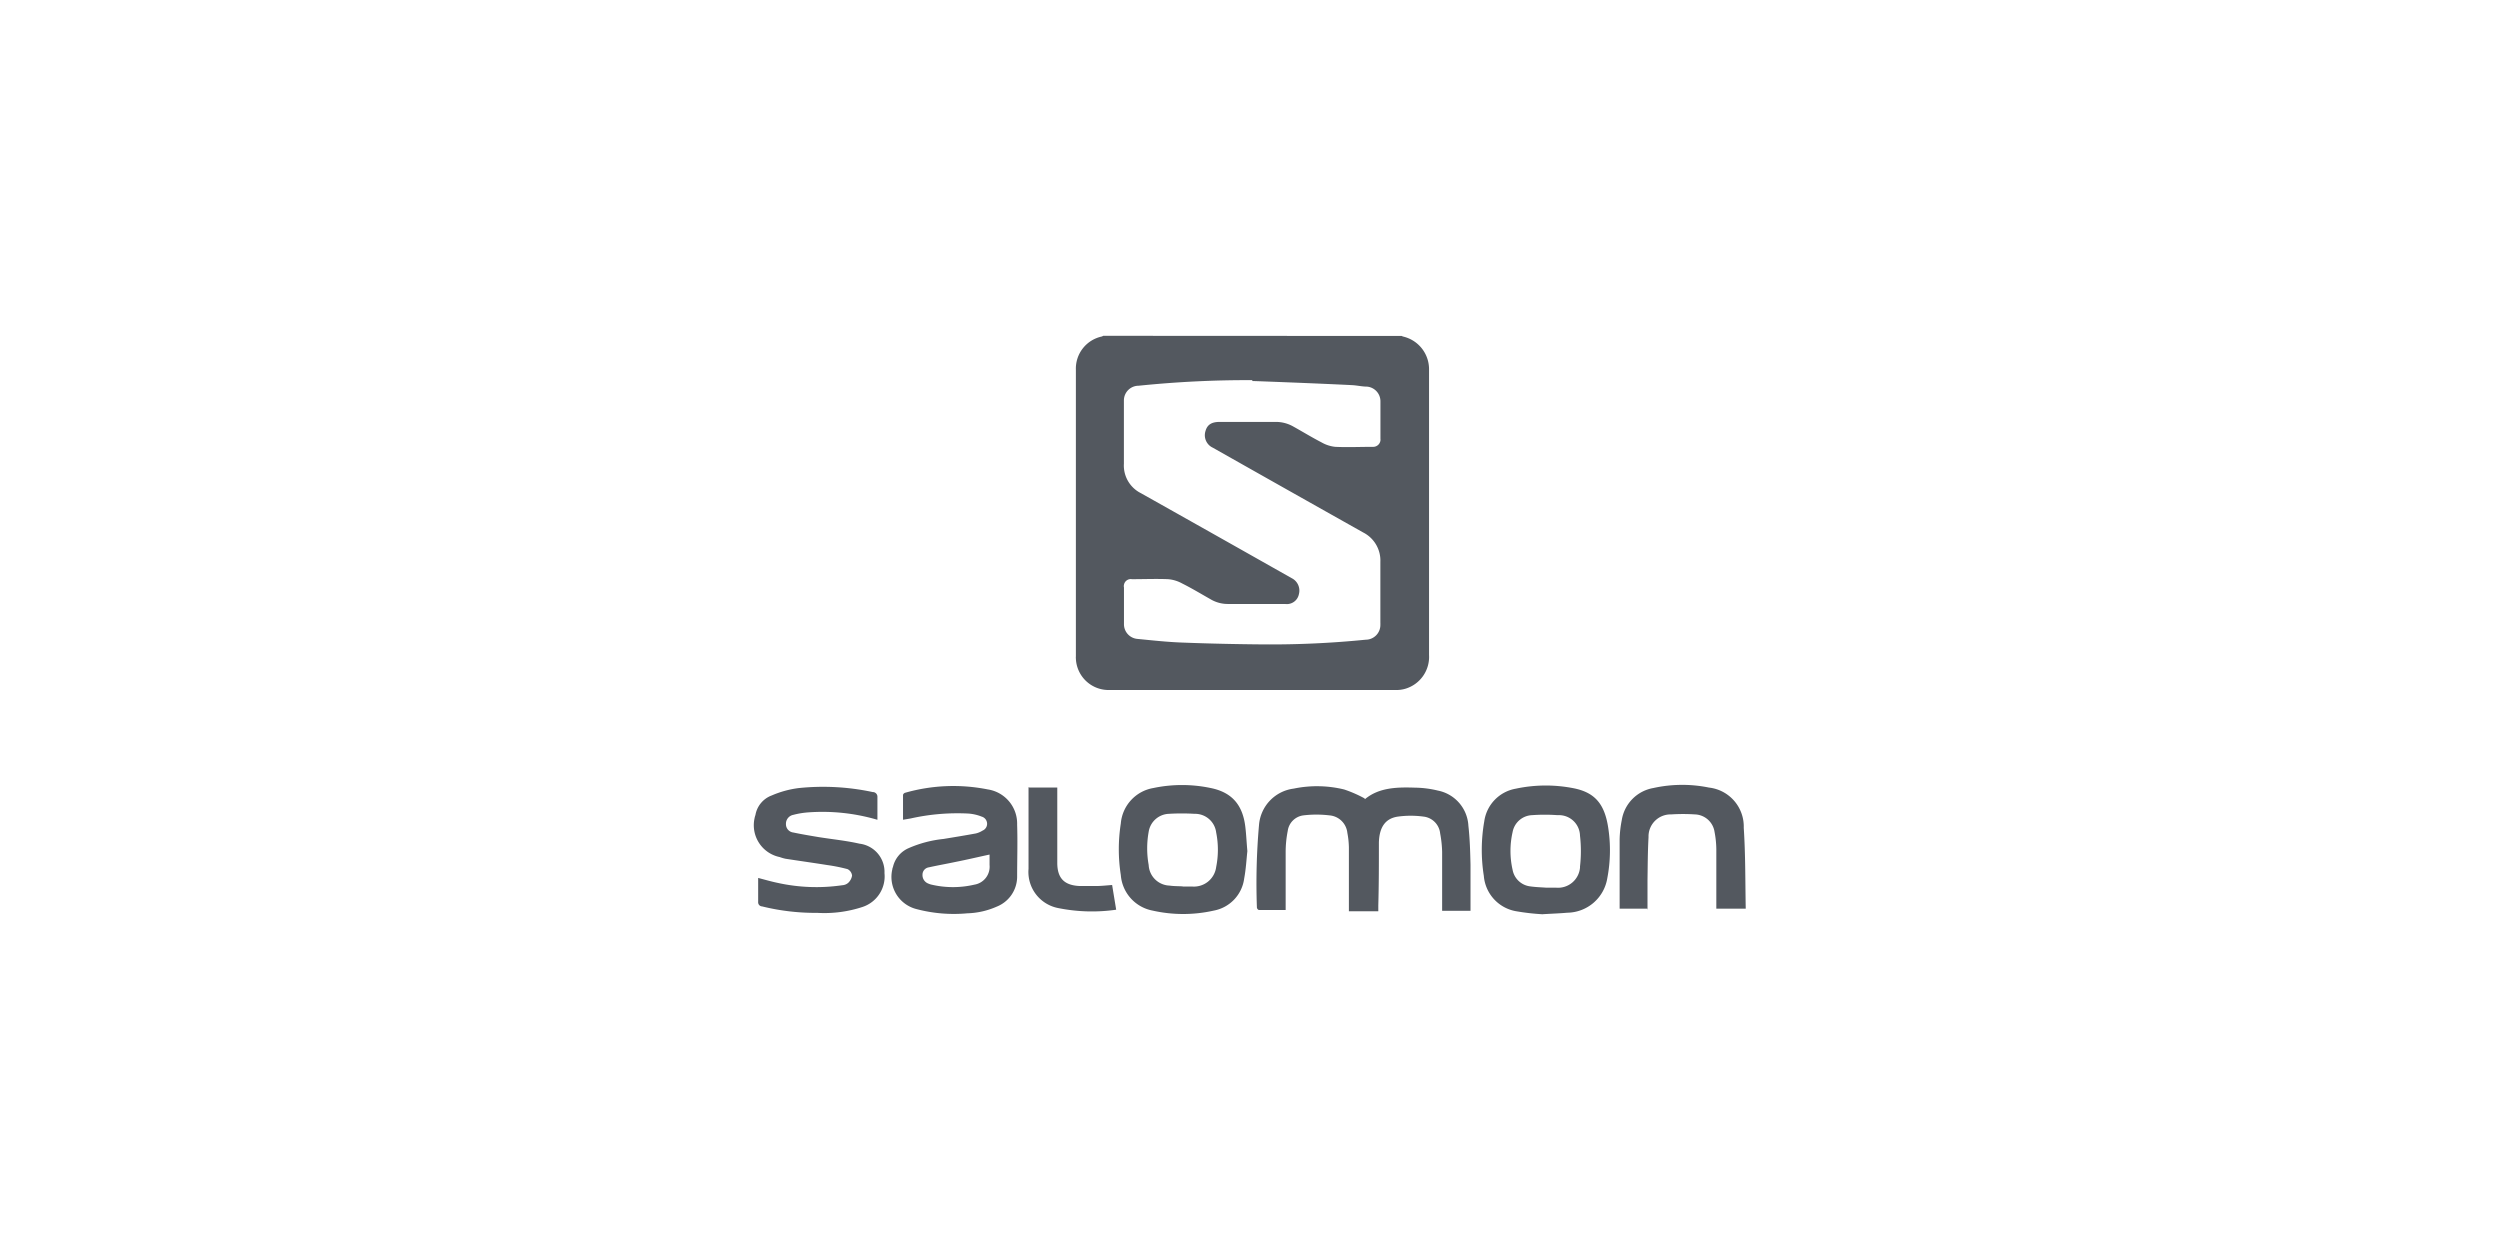 <svg version="1.1" id="Layer_1" xmlns="http://www.w3.org/2000/svg" xmlns:xlink="http://www.w3.org/1999/xlink" x="0px" y="0px"
   viewBox="0 0 340 170" style="enable-background:new 0 0 340 170;" xml:space="preserve">
  <defs>
    <style>
      .cls-1 {
        fill: #53585f;
      }
    </style>
  </defs>
  <title>salomon</title>
  <path class="cls-1" d="M170.3,51.7a144.91,144.91,0,0,0-15.45.76,2,2,0,0,0-2,2v8.61a4.2,4.2,0,0,0,2.31,4q10.25,5.76,20.49,11.55a1.89,1.89,0,0,1,1,2.19,1.67,1.67,0,0,1-1.88,1.33h-7.72a4.57,4.57,0,0,1-2.36-.61c-1.33-.75-2.58-1.51-3.9-2.17a4.78,4.78,0,0,0-1.91-.59c-1.64-.07-3.29,0-4.93,0a.94.94,0,0,0-1.09.76.73.73,0,0,0,0,.36v5a2,2,0,0,0,1.81,2c2.06.2,4.11.43,6.15.5,3.65.14,7.29.22,10.94.25A130,130,0,0,0,185.73,87a2,2,0,0,0,2-2.07.43.43,0,0,0,0-.16V76.42a4.28,4.28,0,0,0-2.33-4q-10.23-5.75-20.45-11.53a1.87,1.87,0,0,1-1-2.28c.24-.85.83-1.23,1.92-1.23h7.65a4.78,4.78,0,0,1,2.39.64c1.33.74,2.53,1.48,3.83,2.15a4.68,4.68,0,0,0,1.86.6c1.69.08,3.39,0,5.09,0a1,1,0,0,0,1.05-.85.88.88,0,0,0,0-.23V54.58a2,2,0,0,0-1.83-2c-.65,0-1.33-.16-2-.2-4.51-.23-13-.55-13.58-.56m20.3-6.13a.92.92,0,0,0,.23.09,4.56,4.56,0,0,1,3.49,4.36V89.08a4.52,4.52,0,0,1-3.19,4.58,4.27,4.27,0,0,1-1.33.18H150.91a4.45,4.45,0,0,1-4.59-4.28v0a1.31,1.31,0,0,1,0-.28V50.29a4.46,4.46,0,0,1,3.55-4.53l.17-.09Zm-5,63c1.9-1.59,4.35-1.65,6.78-1.57a13.94,13.94,0,0,1,3.15.4,5.15,5.15,0,0,1,4.14,4.77c.2,1.76.25,3.55.29,5.33v6.25h-3.86v-8a15.3,15.3,0,0,0-.27-2.53,2.56,2.56,0,0,0-2.24-2.28,13,13,0,0,0-3.52,0c-1.7.25-2.51,1.45-2.57,3.51,0,2.86,0,5.72-.08,8.57v.79h-4v-8.66a11.55,11.55,0,0,0-.21-2,2.66,2.66,0,0,0-2.44-2.38,14.89,14.89,0,0,0-3.53,0,2.46,2.46,0,0,0-2.14,2.13,14.75,14.75,0,0,0-.28,2.89v7.85H171.2a.43.43,0,0,1-.26-.32,90.58,90.58,0,0,1,.29-11.29,5.42,5.42,0,0,1,4.72-4.9,15.57,15.57,0,0,1,6.86.12,17.08,17.08,0,0,1,2.77,1.21m-51,7.64c-1.59.34-3.09.7-4.62,1-1.22.26-2.44.47-3.64.74a1,1,0,0,0-.86,1,1.23,1.23,0,0,0,.8,1.21,2.3,2.3,0,0,0,.42.14,12.84,12.84,0,0,0,5.85,0,2.47,2.47,0,0,0,2.05-2.67v-1.33m-11.77-4.84V108.1a.43.43,0,0,1,.31-.29,23.89,23.89,0,0,1,11.21-.45,4.7,4.7,0,0,1,4,4.79c.08,2.38,0,4.76,0,7.15a4.39,4.39,0,0,1-2.77,4,10.61,10.61,0,0,1-4,.91,19.83,19.83,0,0,1-6.86-.56,4.51,4.51,0,0,1-3.34-5.44c0-.11.06-.22.09-.33a3.68,3.68,0,0,1,2.12-2.53,15.83,15.83,0,0,1,4.73-1.25c1.47-.24,2.94-.48,4.41-.75a3,3,0,0,0,.92-.39,1,1,0,0,0,.53-1.33,1,1,0,0,0-.65-.57,6,6,0,0,0-1.87-.42,29.17,29.17,0,0,0-7.79.67l-1,.17m-3.56,0a26.45,26.45,0,0,0-9.32-1,11.15,11.15,0,0,0-2.08.34,1.23,1.23,0,0,0-1,1.26,1.13,1.13,0,0,0,1,1.14c1.14.24,2.28.43,3.41.62,1.87.3,3.75.48,5.59.9a3.86,3.86,0,0,1,3.4,4,4.38,4.38,0,0,1-3,4.61,16.58,16.58,0,0,1-6.13.8,30.26,30.26,0,0,1-7.52-.88.55.55,0,0,1-.53-.56h0a.11.11,0,0,1,0-.08v-3.23c.89.23,1.74.48,2.6.66a24.38,24.38,0,0,0,8.85.33,1.34,1.34,0,0,0,.78-.31,1.7,1.7,0,0,0,.54-1,1.1,1.1,0,0,0-.62-.88,22.75,22.75,0,0,0-2.73-.55c-1.89-.3-3.81-.57-5.7-.86a5.48,5.48,0,0,1-.79-.23,4.42,4.42,0,0,1-3.43-5.23,3,3,0,0,1,.13-.49,3.47,3.47,0,0,1,2.22-2.66,13.52,13.52,0,0,1,3.64-1,32.27,32.27,0,0,1,10.09.54.63.63,0,0,1,.64.61v3.16m90.92,9.23h1.34a3,3,0,0,0,3.29-2.71.86.86,0,0,0,0-.16,18.43,18.43,0,0,0,0-4.2,2.86,2.86,0,0,0-2.93-2.79h-.16a24.26,24.26,0,0,0-3.41,0,2.81,2.81,0,0,0-2.67,2.32,11.55,11.55,0,0,0,0,5.1,2.77,2.77,0,0,0,2.42,2.27c.7.1,1.41.12,2.11.17m-.41,3.62a30.53,30.53,0,0,1-3.56-.4,5.31,5.31,0,0,1-4.47-4.82,22.53,22.53,0,0,1,.06-7.42,5.24,5.24,0,0,1,4.29-4.44,19.51,19.51,0,0,1,7.8-.07c2.92.56,4.26,2.11,4.76,5.33a20.16,20.16,0,0,1-.12,6.93,5.59,5.59,0,0,1-5.44,4.68c-1,.09-1.95.12-3.32.2m-49-3.76h1.33a3.05,3.05,0,0,0,3.24-2.66,11.94,11.94,0,0,0,0-4.69,2.89,2.89,0,0,0-2.94-2.54,28.86,28.86,0,0,0-3.48,0,2.89,2.89,0,0,0-2.76,2.44,12.71,12.71,0,0,0,0,4.52,2.94,2.94,0,0,0,2.84,2.8c.58.09,1.2.07,1.8.11m8.78-4.78c-.12,1.11-.19,2.42-.43,3.7a5.11,5.11,0,0,1-4.13,4.37,18.89,18.89,0,0,1-8.33,0,5.33,5.33,0,0,1-4.32-4.84,22.69,22.69,0,0,1,0-7,5.34,5.34,0,0,1,4.43-4.83,18.93,18.93,0,0,1,7.79,0c2.92.59,4.38,2.33,4.72,5.33.12,1,.16,2,.27,3.23m54.46,7.85h-3.83v-9.45a15.1,15.1,0,0,1,.29-2.59,5.26,5.26,0,0,1,4.3-4.37,18.17,18.17,0,0,1,7.56-.06,5.33,5.33,0,0,1,4.73,5.47c.24,3.64.2,7.29.27,11h-4v-8.09a13.17,13.17,0,0,0-.24-2.34,2.79,2.79,0,0,0-2.67-2.39,24.87,24.87,0,0,0-3.23,0,3,3,0,0,0-3.08,2.88v.22c-.11,2-.11,3.91-.14,5.89v4M140,107.1h3.79v10.24c0,2.09.94,3.08,3.09,3.16H149c.74,0,1.44-.08,2.25-.14.18,1.11.36,2.2.55,3.36a23.16,23.16,0,0,1-7.92-.23,5,5,0,0,1-4-5.33v-11.1Z"/>
</svg>
